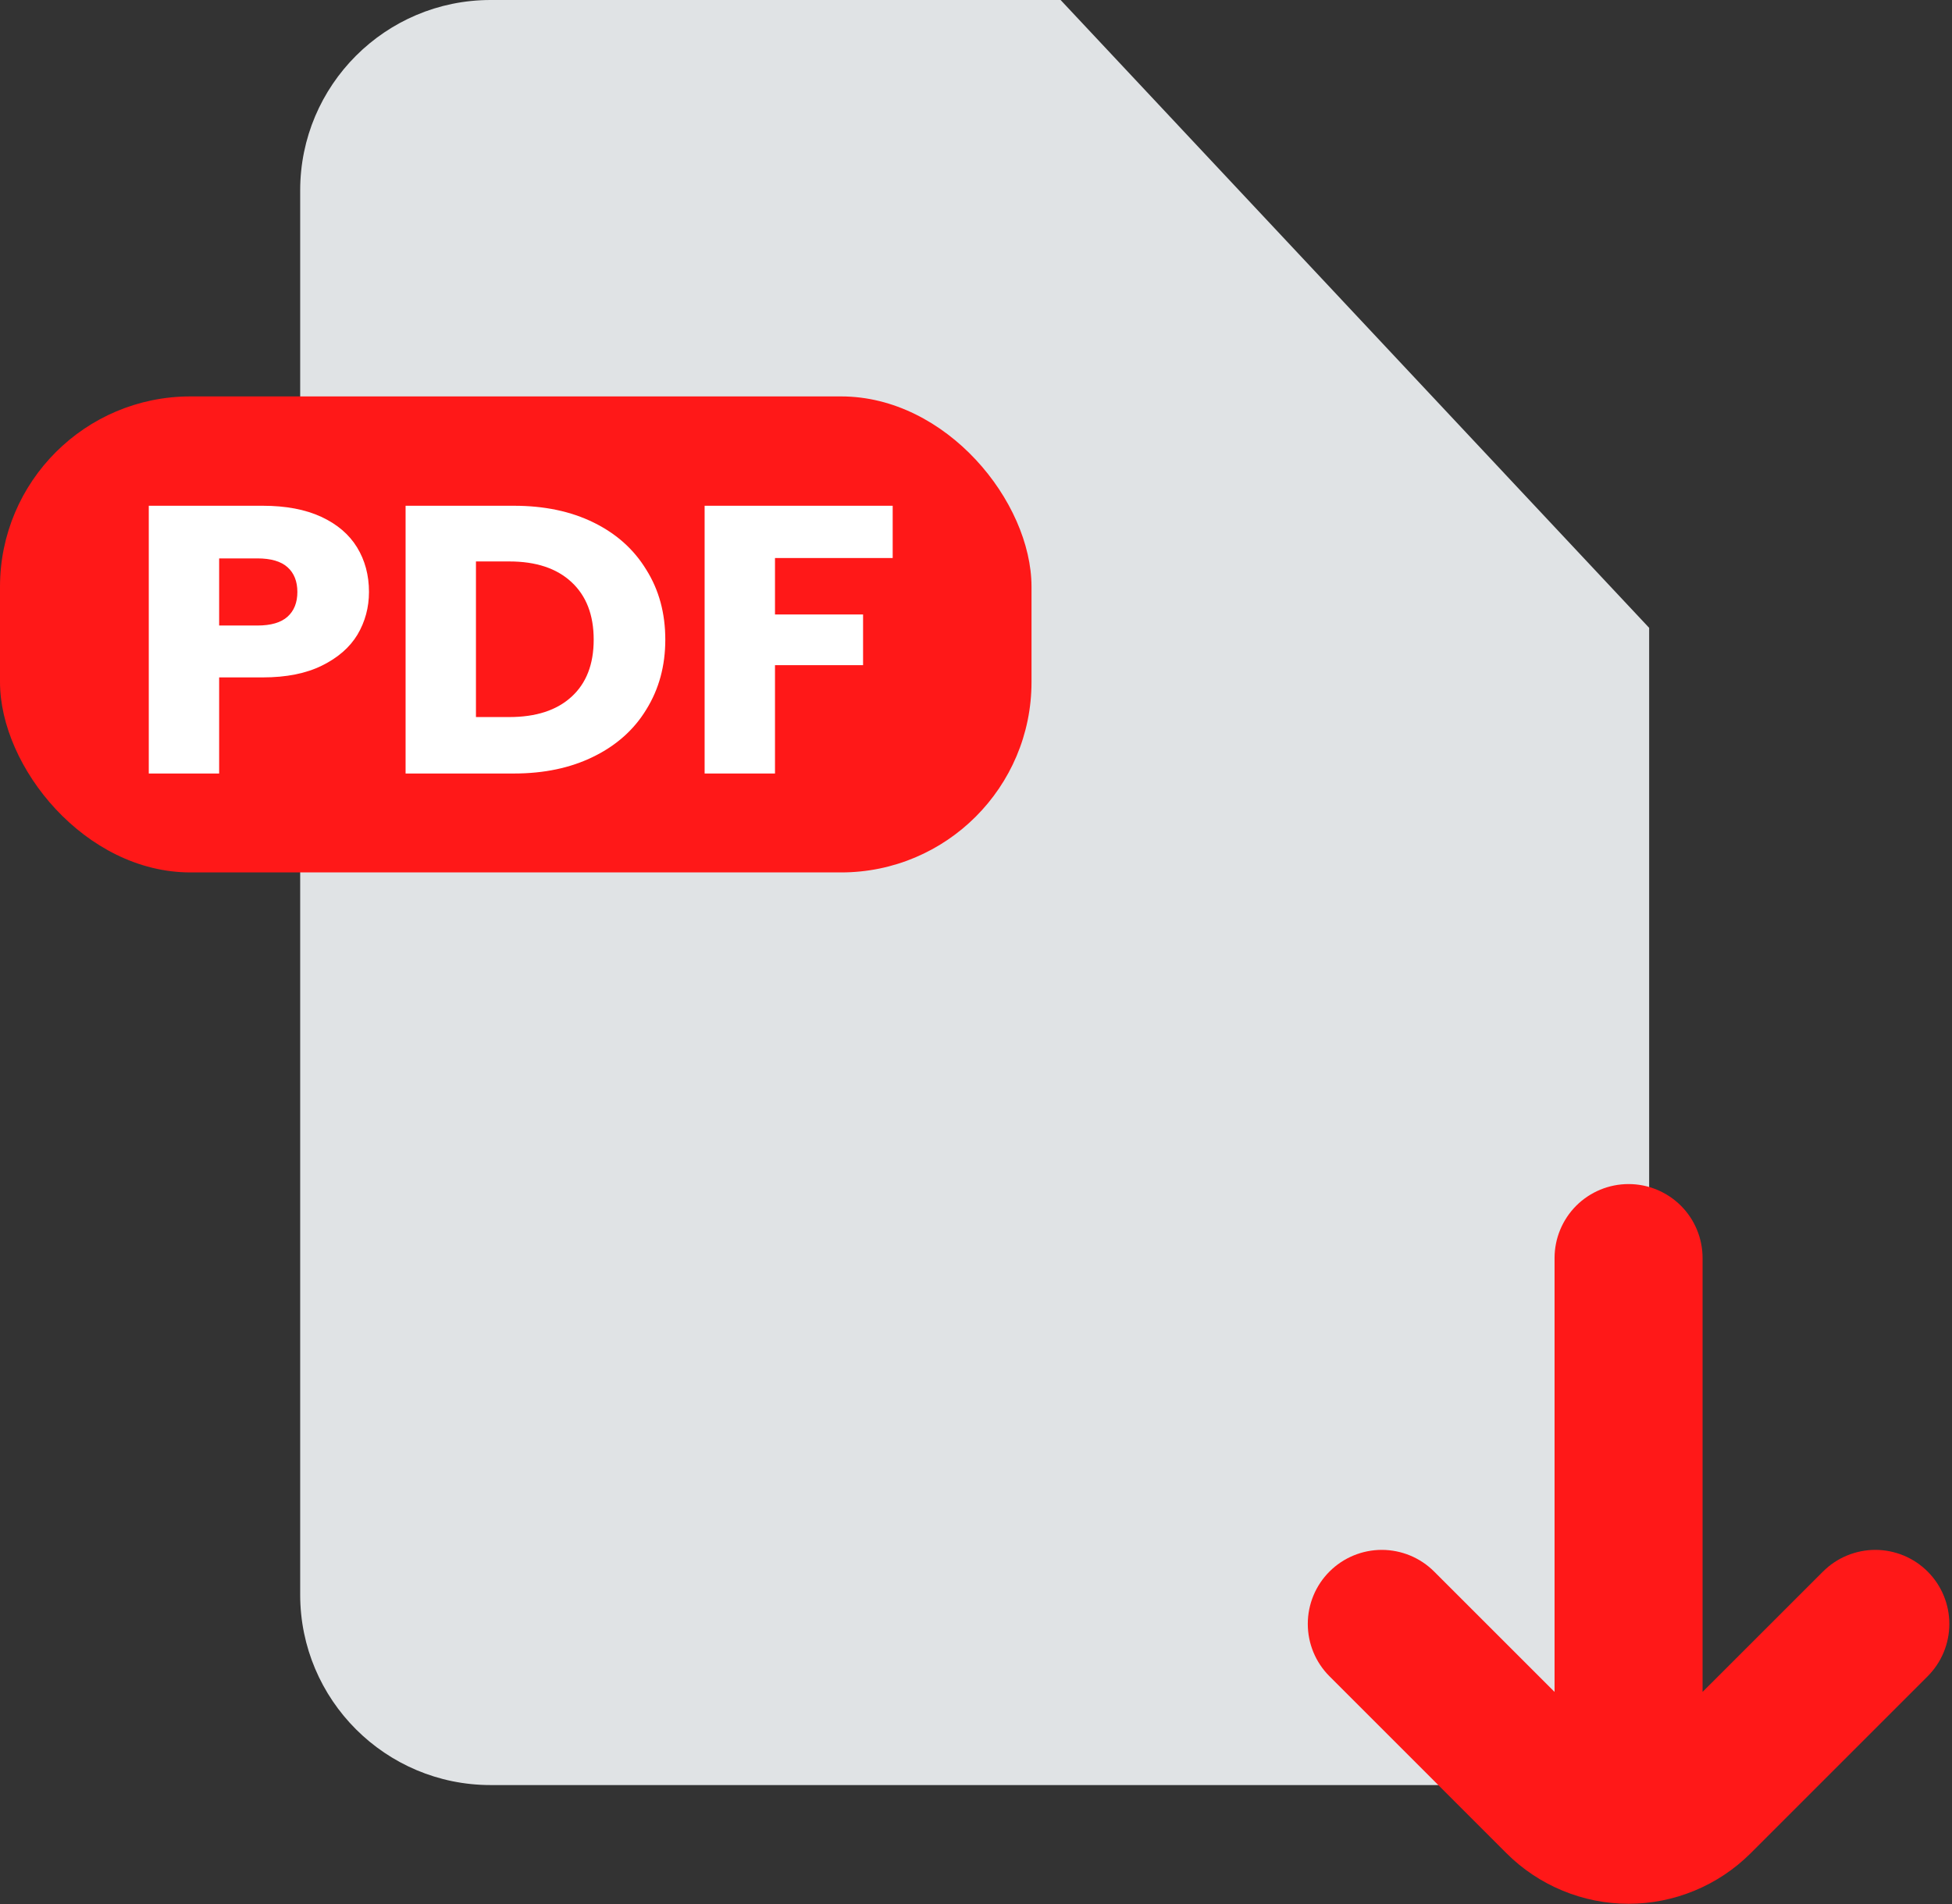 <svg width="41" height="40" viewBox="0 0 41 40" fill="none" xmlns="http://www.w3.org/2000/svg">
<rect x="0" y="0" width="41" height="40" fill="#333333" stroke="none"/>
<path d="M6.305 4C6.305 1.791 8.096 0 10.305 0L22.277 0L34.639 13.19V37.501H10.305C8.096 37.501 6.305 35.71 6.305 33.501V4Z" fill="#E0E3E5"/>
<rect y="8.328" width="21.666" height="10" rx="4" fill="#FF1818"/>
<path d="M7.75 12.436C7.75 12.762 7.669 13.061 7.508 13.333C7.346 13.601 7.098 13.817 6.764 13.982C6.43 14.148 6.015 14.231 5.519 14.231H4.603V16.25H3.125V10.625H5.519C6.004 10.625 6.413 10.703 6.747 10.857C7.081 11.012 7.332 11.226 7.499 11.498C7.666 11.771 7.75 12.083 7.75 12.436ZM5.407 13.141C5.689 13.141 5.9 13.08 6.038 12.957C6.176 12.834 6.246 12.66 6.246 12.436C6.246 12.212 6.176 12.038 6.038 11.915C5.9 11.792 5.689 11.731 5.407 11.731H4.603V13.141H5.407Z" fill="white"/>
<path d="M10.793 10.625C11.432 10.625 11.991 10.742 12.47 10.978C12.948 11.213 13.317 11.544 13.576 11.971C13.841 12.393 13.974 12.882 13.974 13.438C13.974 13.988 13.841 14.477 13.576 14.904C13.317 15.331 12.945 15.662 12.461 15.898C11.983 16.133 11.427 16.25 10.793 16.25H8.519V10.625H10.793ZM10.698 15.064C11.257 15.064 11.692 14.923 12.003 14.639C12.314 14.356 12.47 13.956 12.47 13.438C12.47 12.919 12.314 12.516 12.003 12.228C11.692 11.939 11.257 11.795 10.698 11.795H9.997V15.064H10.698Z" fill="white"/>
<path d="M18.75 10.625V11.723H16.278V12.909H18.128V13.974H16.278V16.25H14.8V10.625H18.75Z" fill="white"/>
<path d="M40.489 33.016C40.345 32.872 40.173 32.757 39.985 32.679C39.796 32.601 39.594 32.56 39.389 32.56C39.185 32.56 38.983 32.601 38.794 32.679C38.605 32.757 38.434 32.872 38.29 33.016L35.761 35.544V26.43C35.761 26.017 35.598 25.622 35.306 25.33C35.014 25.039 34.619 24.875 34.207 24.875C33.794 24.875 33.399 25.039 33.107 25.33C32.816 25.622 32.652 26.017 32.652 26.43V35.544L30.123 33.016C29.832 32.724 29.436 32.561 29.024 32.56C28.612 32.56 28.216 32.724 27.924 33.016C27.633 33.307 27.469 33.703 27.469 34.115C27.469 34.528 27.632 34.923 27.924 35.215L31.641 38.932C31.978 39.269 32.378 39.536 32.818 39.718C33.258 39.901 33.73 39.995 34.207 39.995C34.683 39.995 35.155 39.901 35.595 39.718C36.035 39.536 36.435 39.269 36.772 38.932L40.489 35.215C40.781 34.923 40.944 34.528 40.944 34.115C40.944 33.703 40.781 33.308 40.489 33.016Z" fill="#FF1818"/>
</svg>
